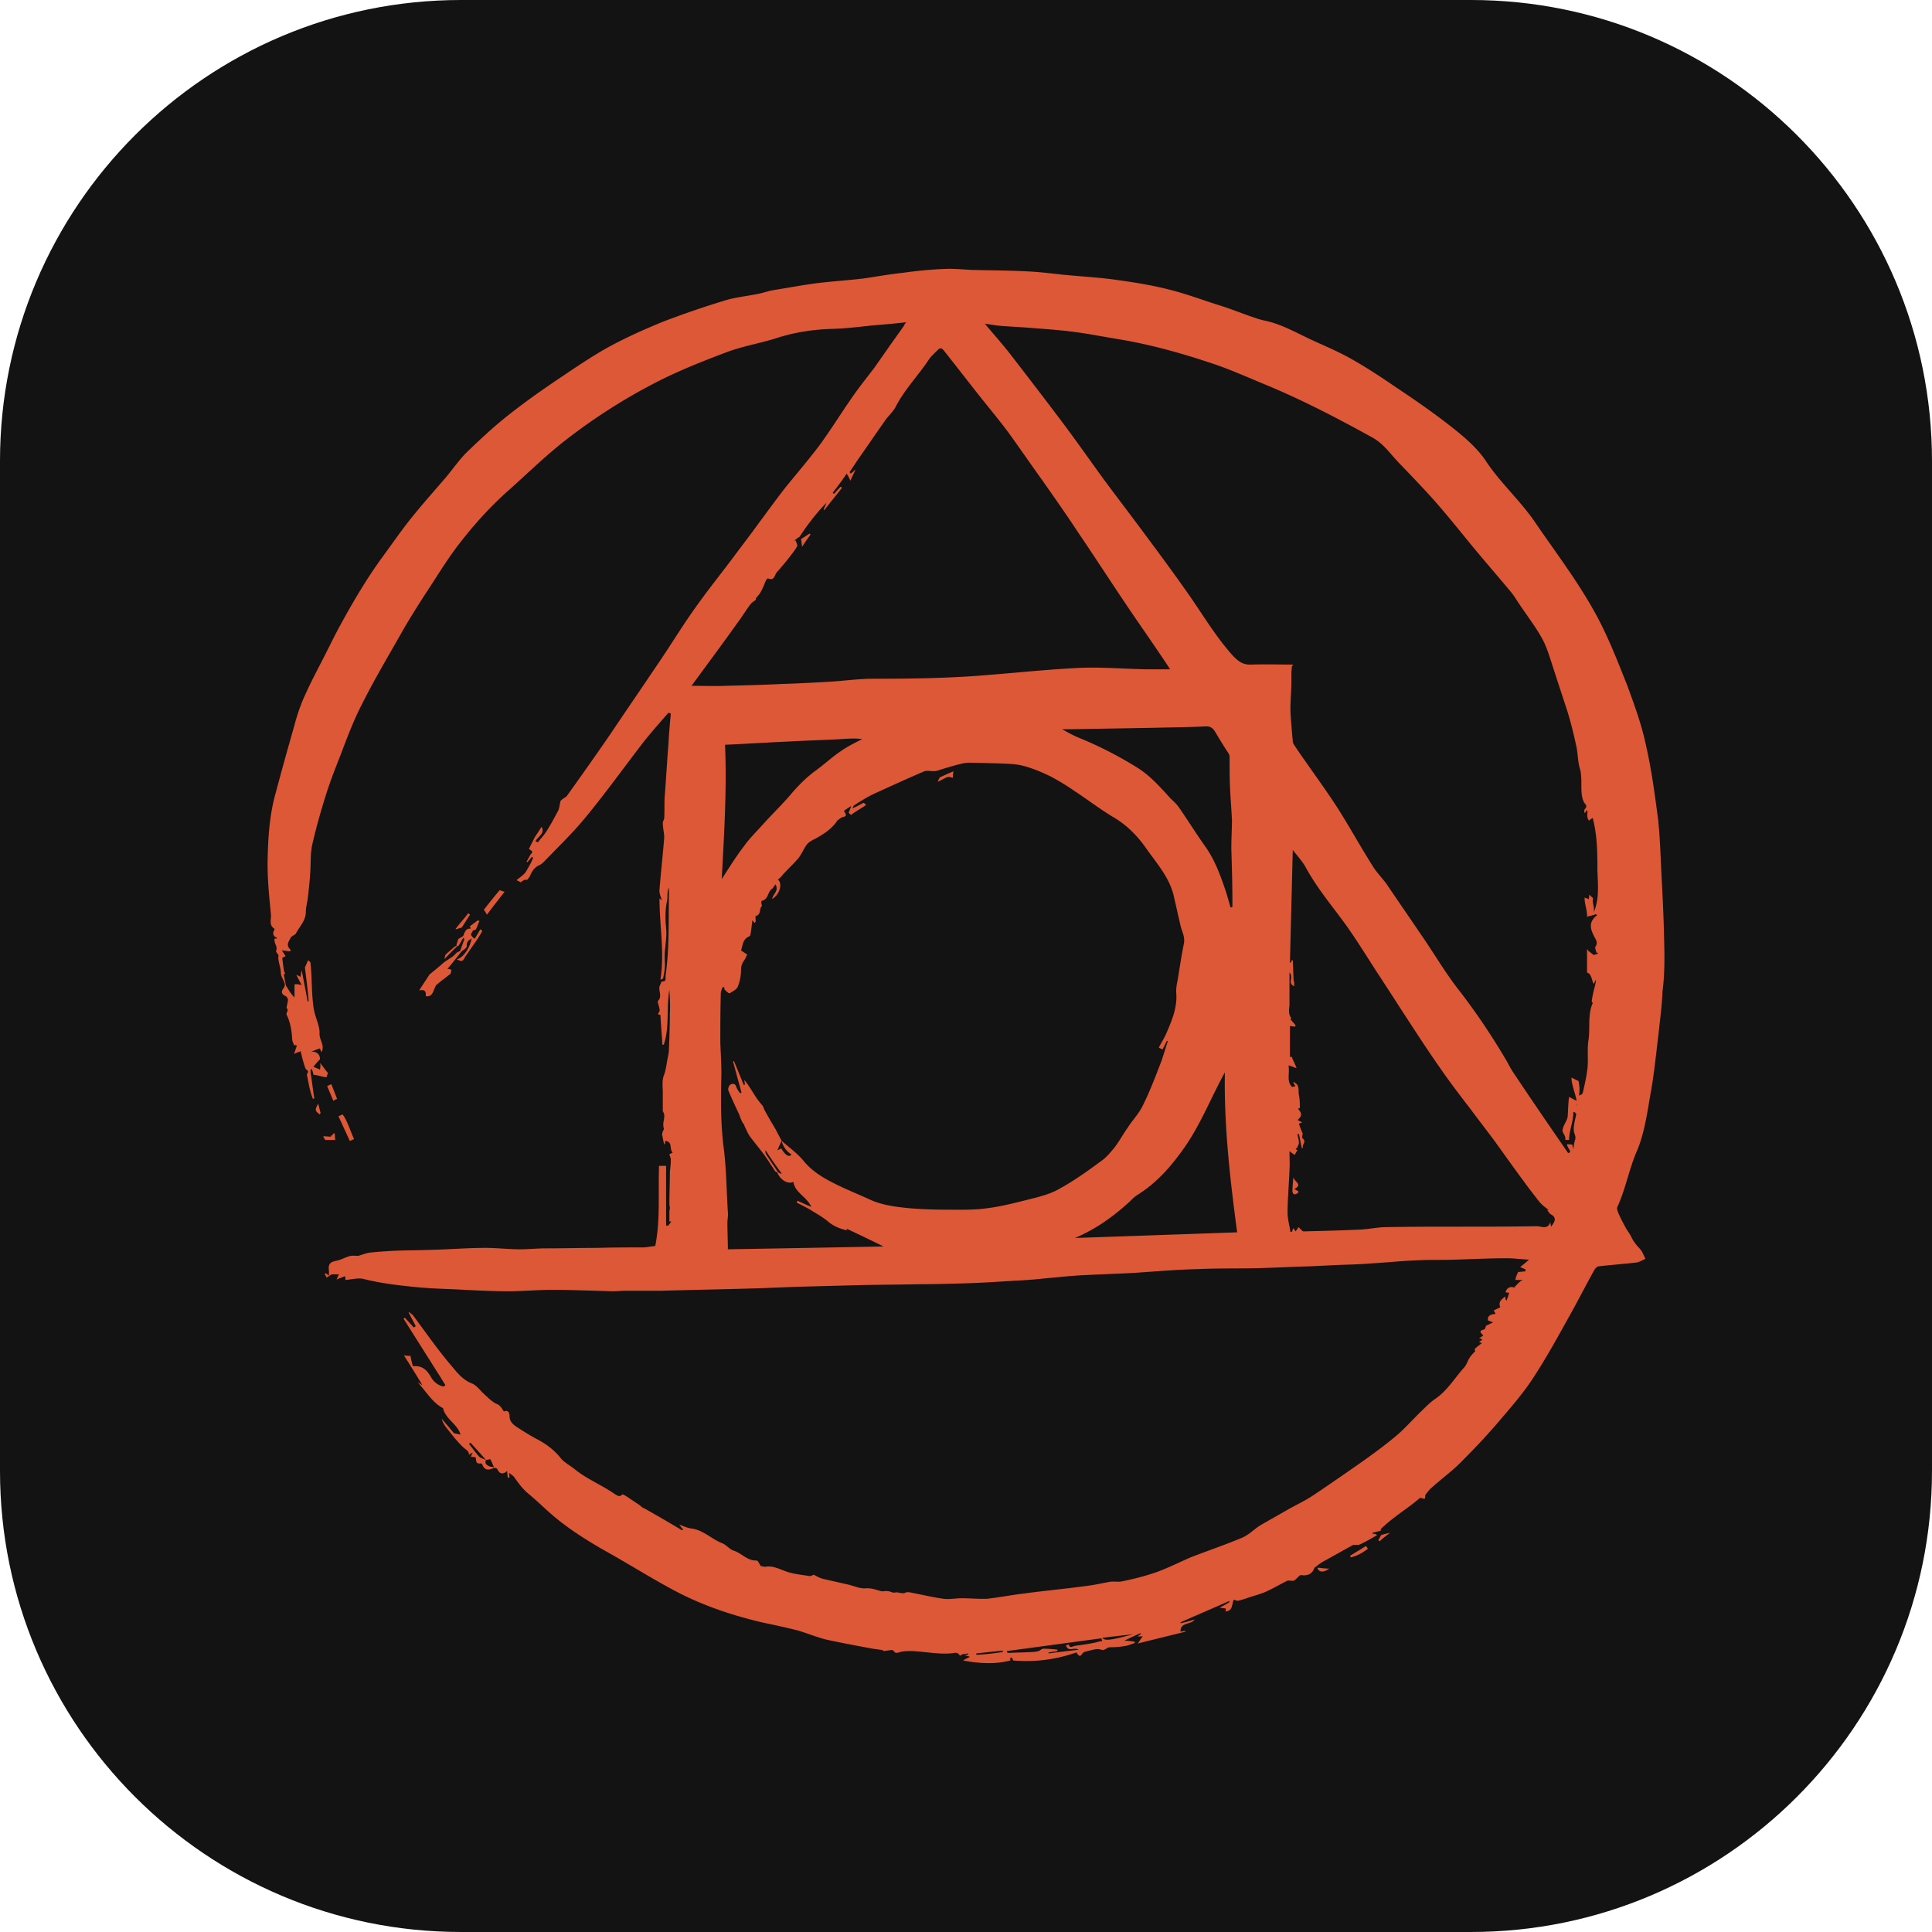 <svg xmlns="http://www.w3.org/2000/svg" xml:space="preserve" style="fill-rule:evenodd;clip-rule:evenodd;stroke-linejoin:round;stroke-miterlimit:2" viewBox="0 0 512 512"><path d="M581 191.18C581 123.747 526.253 69 458.82 69H191.18C123.747 69 69 123.747 69 191.18v267.64C69 526.253 123.747 581 191.18 581h267.64C526.253 581 581 526.253 581 458.82z" style="fill:#131313" transform="matrix(1 0 0 1 -69.001 -69.001)"/><path d="M255.902 121.097c-.086-3.284-.259-6.654-.432-9.938-.173-3.371-.259-6.741-.605-10.111-.605-4.581-1.21-9.247-2.247-13.741-.778-3.716-2.074-7.259-3.37-10.802-1.642-4.149-3.284-8.383-5.358-12.358-3.371-6.395-7.778-12.099-11.84-18.062-2.679-3.803-6.135-6.914-8.728-10.802-1.469-2.247-3.63-4.149-5.79-5.877-3.457-2.765-7.087-5.272-10.716-7.691-2.766-1.902-5.531-3.716-8.469-5.358-2.334-1.297-4.84-2.334-7.26-3.457-2.765-1.297-5.444-2.852-8.555-3.457-.778-.173-1.469-.432-2.247-.691-1.988-.692-3.889-1.469-5.877-2.074-3.024-.951-5.962-2.075-9.074-2.852-3.024-.778-6.135-1.297-9.246-1.729-3.457-.518-7-.691-10.457-1.037-2.247-.259-4.494-.518-6.655-.605-3.283-.172-6.654-.172-9.938-.259-1.642-.086-3.37-.259-5.012-.173-2.506.087-5.012.346-7.519.692-2.419.259-4.839.691-7.173 1.037-2.851.345-5.703.518-8.555.864-2.679.346-5.444.864-8.123 1.296-.951.173-1.902.519-2.852.691-2.074.433-4.235.606-6.309 1.297-3.716 1.123-7.432 2.42-11.062 3.802-3.37 1.383-6.654 2.852-9.851 4.581-3.284 1.814-6.395 3.975-9.507 6.049-2.938 1.987-5.876 4.062-8.728 6.309-2.765 2.16-5.358 4.58-7.864 7-1.383 1.382-2.506 3.024-3.803 4.58-2.16 2.506-4.321 4.926-6.395 7.518-1.728 2.161-3.284 4.408-4.925 6.655-2.939 3.975-5.445 8.209-7.778 12.444-.951 1.728-1.815 3.457-2.679 5.185-1.297 2.593-2.679 5.099-3.889 7.778-.864 1.815-1.556 3.802-2.074 5.79a692 692 0 0 0-3.543 12.79C.36 100.183.1 104.159.014 108.048c-.087 3.456.259 6.827.605 10.284.086.864-.432 1.901.605 2.592.086 0 0 .346-.087.432-.259.519 0 1.037.519 1.21 0 0 .086.087.086.173H1.31c-.259.778.605 1.383.259 2.247-.086.173.26.518.432.778 0 .259-.086.605 0 .864.087.778.433 1.555.433 2.42 0 .605.518 1.296.691 1.901.086.259 0 .691-.173.864-.518.605-.432 1.124.346 1.469.173.087.432.432.432.605 0 .519-.173 1.037-.259 1.556.172.173.259.345.172.518 0 .259-.259.519-.172.692.691 1.382.95 2.938 1.037 4.493 0 .346.173.692.345 1.124.087 0 .346 0 .519.086l-.519 1.556c.432-.26.778-.346 1.21-.519.259 1.124.519 2.161.864 3.111q.13.26.519.519c-.087.173-.087.518-.259.605.345 1.555.518 3.025 1.123 4.494.087 0 .173-.087.259-.087-.259-1.555-.432-3.197-.691-4.753v-.518s.173-.087.259-.087c.087.346.26.778.26 1.037.691 0 1.728.432 2.419.432.087-.259.173-.605.26-.777-.519-.519-.951-1.297-1.47-1.815.173.691 0 .95 0 1.21a17 17 0 0 0-1.209-.519c.345-.432.691-.864 1.209-1.383 0-.777-.432-1.469-1.642-1.382.519-.173 1.038-.432 1.642-.605.087.259.173.518.26.691.691-1.21-.346-2.16-.346-3.37.086-1.469-.778-2.938-1.037-4.494-.432-2.42-.346-6.049-.605-8.469 0-.173-.259-.346-.432-.519-.087.087-.519 1.21-.605 1.297.259 2.074.518 4.148.691 6.222-.086 0-.173 0-.173.086-.345-1.815-.691-3.716-1.123-5.79-.086.605-.173.864-.173 1.21-.259-.086-.345-.173-.778-.346.346.778.692 1.297.951 1.902-.605-.26-1.296-.173-1.296-.173v2.419c-.864-.864-1.124-1.555-1.556-2.16-.173-.691-.259-1.383-.432-2.074l.259-.087c-.086-.345-.259-.605-.259-.864a69 69 0 0 1-.259-2.074c.086-.086.432-.173.605-.345l-.692-1.037c.692.086 1.124.172 1.556.172 0-.172.086-.259 0-.345-.864-.778-.259-1.47.086-2.161.173-.346.778-.432.951-.778.691-1.296 1.815-2.333 1.815-3.975 0-.778.259-1.642.345-2.42.173-1.469.346-2.938.433-4.407.172-1.901 0-3.803.432-5.617.691-3.025 1.555-6.05 2.506-9.074.691-2.161 1.469-4.235 2.333-6.395 1.297-3.371 2.506-6.741 4.148-9.939 2.334-4.666 5.013-9.16 7.605-13.74 1.642-2.852 3.371-5.531 5.185-8.297 1.729-2.679 3.457-5.444 5.445-7.95 2.765-3.543 5.79-6.827 9.16-9.766 3.457-3.111 6.741-6.308 10.457-9.16 4.84-3.716 9.938-7 15.383-9.852 4.407-2.333 8.987-4.148 13.568-5.877 2.938-1.123 6.135-1.641 9.16-2.592 3.457-1.124 6.914-1.642 10.543-1.729 2.334-.086 4.581-.345 6.914-.604 2.074-.173 4.148-.346 6.395-.605a4 4 0 0 0-.432.691c-.951 1.383-1.988 2.765-2.938 4.148-.778 1.124-1.642 2.333-2.42 3.457-1.383 1.815-2.852 3.63-4.148 5.531-1.988 2.852-3.803 5.79-5.877 8.642-2.074 2.765-4.321 5.358-6.481 8.037-2.852 3.716-5.531 7.518-8.383 11.234-2.593 3.544-5.358 6.914-7.864 10.457-2.247 3.111-4.235 6.395-6.395 9.593-3.198 4.753-6.395 9.419-9.593 14.172a819 819 0 0 1-7.605 10.803c-.173.259-.432.346-.691.518-.173.173-.519.346-.519.519-.172.605-.172 1.21-.432 1.728-.691 1.297-1.382 2.593-2.16 3.803-.432.691-1.037 1.296-1.556 1.987-.173-.086-.259-.172-.432-.172.346-.865 1.815-1.383 1.124-2.679-.432.691-.865 1.296-1.297 1.987l-1.037 2.074c.346.26.951.432.346.951-.259.432-.519.95-.778 1.383.087 0 .087.086.173.086.259-.346.519-.605.778-.951.086 0 .173.087.259.087-.259.864-.778 1.642-1.21 2.42-.346.691-1.21 1.209-1.815 1.728.087.086.692.346.778.432.259-.346.346-.173.605-.518.173.259.432-.173.519.086.259-.346.518-.605.605-.864.345-.864.864-1.556 1.728-1.901.346-.173.605-.433.864-.692 2.593-2.679 5.272-5.271 7.605-8.123 3.63-4.408 6.914-8.988 10.37-13.482 1.47-1.901 3.198-3.802 4.753-5.617.173.087.346.087.433.173-.173 1.815-.346 3.716-.433 5.531-.259 3.197-.432 6.395-.691 9.679-.086 1.296 0 2.592-.086 3.889 0 .345-.26.604-.26.95 0 .864.26 1.815.26 2.679-.26 3.198-.605 6.309-.865 9.506-.086.692.26 1.383.433 1.988-.087-.086-.173-.173-.433-.346 0 5.013.951 9.939.173 14.865.346-.087.519-.173.519-.346.086-.605.259-1.21.259-1.815.087-.518 0-1.037 0-1.642v-.864c.087-1.556.432-3.198.259-4.753-.172-1.729-.172-3.371.173-5.013.173-.691-.086-1.555.346-2.419v1.296c-.087 4.926.086 9.852-.605 14.778-.086.432.259 1.21-.691 1.123-.087 0-.173.432-.346.692-.432.864.518 1.987-.346 2.851-.173.173.173.951.259 1.47 0 .172.087.345 0 .432-.345.605-.345.605.173.691.087 1.901.26 3.63.346 5.444h.259c1.124-3.284.432-6.654 1.037-10.024.087 1.382.173 2.765.087 4.234 0 2.247-.087 4.408-.173 6.655 0 .432-.087.864-.173 1.296-.259 1.21-.346 2.42-.778 3.543-.345.864-.173 2.161-.173 3.198v3.283c0 .087.26.346.26.692.086.778-.346 1.556-.087 2.42.087.173-.086.432-.173.605-.086.259-.172.518-.086.777l.259 1.297c0 .086.087.173.173.345.087-.345.087-.605.087-.691 1.469.173.691 1.469 1.382 2.161-.345.172-.605.259-.605.345.087.346.26.605.26.951 0 .777-.087 1.469-.173 2.247 0 1.987-.087 3.975-.087 5.876 0 .259.087.519.087.778 0 .173-.087.346-.087.605v1.815h.346c-.173.259-.346.518-.605.777-.086 0-.346 0-.346-.086v-10.889h-1.296c-.173 5.185.259 9.852-.691 14.691-1.037.087-1.383.26-2.506.26-2.679 0-5.358 0-8.037.086-3.198 0-6.309.087-9.507.087-1.555 0-3.197.172-4.753.172-2.074 0-4.234-.259-6.308-.259-3.198 0-6.309.259-9.506.346-2.334.086-4.667.086-7 .173-1.556.086-3.112.173-4.667.345-.691.087-1.296.346-2.161.605-.259 0-.864-.086-1.382 0-.864.173-1.642.692-2.506.864-1.297.26-1.642.605-1.47 1.902v.864a2.6 2.6 0 0 0-.605-.432c-.086 0-.172.086-.172.086.086.259.259.432.345.692.346-.173.778-.605 1.124-.605h1.21c-.173 0-.26.518-.519.95q.782-.293 1.556-.605c.086.26.086.605.086.692 1.21-.087 2.333-.432 3.37-.173 3.371.864 6.828 1.21 10.284 1.555 2.247.173 4.408.26 6.655.346 3.197.173 6.395.346 9.592.346 2.679 0 5.272-.259 7.951-.259 3.716 0 7.432.172 11.148.259.778 0 1.642-.087 2.506-.087h6.309c5.617-.172 11.234-.259 16.852-.432 3.197-.086 6.481-.259 9.679-.345l9.851-.26c3.803-.086 7.605-.086 11.321-.173 2.852 0 5.618-.086 8.469-.172 3.198-.087 6.482-.346 9.679-.519 1.729-.086 3.457-.259 5.186-.432 2.074-.173 4.234-.432 6.308-.519 3.111-.172 6.309-.259 9.42-.432 3.889-.259 7.778-.605 11.753-.691 3.63-.173 7.346-.086 10.975-.173 3.198-.086 6.395-.259 9.679-.345l5.445-.26s3.629-.086 5.444-.259c3.111-.173 6.222-.519 9.333-.605 1.988-.086 3.976 0 5.963-.086 3.198-.087 6.482-.26 9.679-.26 1.21 0 2.507.173 4.062.26-.691.605-1.123.95-1.642 1.382.346.087.691.26 1.037.432 0 .087-.086.173-.086.346-.432 0-.864.087-1.297.087-.172.432-.345.604-.518 1.469h1.555c-.604 0-1.123.777-1.728 1.296.087.086.173.086.259.173-.95-.346-1.555-.173-1.901.778.259.086.432.086.691.086-.086.259-.172.519-.259.864-.086.173-.173.346-.173.605l-.259-.259c0-.173 0-.346-.086-.519-.519.519-1.297.865-.865 1.988-.345.173-.777.346-1.209.605.086.173.259.346.345.605-.777.086-1.555.259-1.382 1.21.345.086.691.259.95.345-.432.173-.864.432-1.296.605-.087.173-.173.605-.346.692-1.21.259-.518.691-.173 1.123-.259.173-.518.346-.777.432.259.087.432.173.605.346-.26.173-.433.259-.605.346.172.086.432.259.518.259q-.519.389-1.296 1.037c0 .173 0 .259.086.432-.345.346-.691.691-1.037 1.21-.345.518-.518 1.21-.95 1.728-1.815 1.988-3.112 4.321-5.445 5.877-.864.605-1.642 1.382-2.42 2.16-1.555 1.469-2.938 3.111-4.58 4.494-2.16 1.815-4.407 3.457-6.741 5.099-2.851 1.987-5.703 3.975-8.555 5.876-1.556 1.037-3.284 1.815-4.926 2.766-1.642.95-3.197 1.815-4.84 2.765-1.037.692-1.987 1.642-3.111 2.161-2.852 1.21-5.876 2.247-8.814 3.37-.26.086-.432.173-.692.259-2.16.951-4.234 1.988-6.395 2.766-1.988.691-4.061 1.21-6.136 1.642-.691.173-1.469 0-2.246.086-1.47.259-2.939.605-4.408.778-3.802.519-7.605.864-11.407 1.383-2.247.259-4.408.691-6.655.95-1.555.087-3.197-.086-4.753-.086-1.123 0-2.333.259-3.457.086-1.814-.259-3.629-.691-5.444-1.037-.432-.086-1.037-.259-1.383-.086-.691.345-1.296-.173-1.987 0-.432.086-.864-.259-1.297-.259-.345-.087-.777.086-1.209 0-.951-.26-1.815-.605-2.852-.519-1.037.087-2.074-.432-3.198-.691-1.555-.346-3.024-.692-4.58-1.037-.605-.173-1.123-.432-1.728-.778-.173.086-.433.259-.778.259-1.469-.259-2.938-.345-4.321-.864-1.21-.432-2.333-1.037-3.63-.864-.345.086-.605-.087-.95-.087-.26-.345-.519-1.037-.778-1.037-1.729.087-2.766-1.382-4.235-1.814-.778-.26-1.382-1.124-2.16-1.383-1.901-.778-3.457-2.42-5.617-2.679-.692-.087-1.383-.432-2.161-.692.259.346.432.605.691.865l-.173.172c-2.333-1.382-4.666-2.765-6.999-4.061-.346-.087-.605-.432-.865-.605l-2.333-1.556c-.259-.173-.778-.432-.778-.346-.518.606-1.037.087-1.382-.086-2.334-1.642-5.013-2.679-7.26-4.494-.95-.777-2.074-1.296-2.765-2.247-1.21-1.469-2.679-2.506-4.321-3.37-1.296-.691-2.506-1.469-3.716-2.247-.605-.432-1.21-.95-1.21-1.901 0-.605-.259-1.21-1.037-.864-.346-.519-.691-1.124-1.123-1.297-1.037-.432-1.729-1.209-2.507-1.901-.777-.691-1.382-1.642-2.333-1.987-1.728-.692-2.765-2.161-3.802-3.371-2.42-2.852-4.581-5.963-6.828-8.988-.172-.259-.518-.432-.777-.691l-.087.087c.432.864.864 1.642 1.297 2.506-.087.086-.26.173-.346.259-.519-.605-1.124-1.21-1.642-1.815-.087.087-.173.173-.259.173l6.222 9.852c.518.778.95 1.555 1.469 2.333a1.2 1.2 0 0 1-.346.259c-.95-.172-1.814-.864-2.247-1.642-.777-1.382-1.642-2.246-3.37-2.074-.173-.605-.346-1.296-.432-1.901-.346 0-.605 0-1.21-.086 1.21 1.901 2.247 3.543 3.37 5.444-.432-.259-.691-.432-.864-.518 1.556 1.642 2.679 3.716 4.667 4.753.432 1.987 2.679 2.938 3.197 4.839-.432-.086-.777-.173-1.209-.259-.692-.864-1.47-1.728-2.247-2.679q.26.907.777 1.556c1.037 1.296 1.988 2.592 3.198 3.716.432.432 1.037.605 1.037 1.382.173-.173.346-.259.691-.432-.173.346-.259.519-.345.778.345 0 .605.086.864.086.173.519-.087 1.297.95 1.124.087 0 .173.086.26.173.432 1.123 1.123 1.123 2.074.691.173-.086.605 0 .691.173.432.95 1.037 1.037 1.815.346 0 .432.086.864.086 1.209h.346c0-.172-.086-.432-.086-.864.432.346.691.519.864.692.864 1.209 1.642 2.333 2.852 3.283 1.642 1.383 3.111 2.852 4.666 4.149 3.025 2.506 6.395 4.58 9.766 6.481 4.148 2.333 8.123 4.84 12.358 7.086 5.098 2.68 10.543 4.494 16.16 5.791 2.074.432 4.062.864 6.136 1.382 1.815.519 3.63 1.297 5.444 1.729 2.766.605 5.618 1.123 8.383 1.642.605.086 1.21.173 1.901.259v.173c.778 0 1.729-.346 1.902-.087.432.692.777.346 1.296.26.605-.173 1.296-.173 1.987-.173 2.42.086 4.753.605 7.173.432.519 0 1.297-.432 1.729.432.173-.087.259-.173.432-.259.345-.087.778-.087 1.123-.173v.173c-.173.086-.345.086-.691.173.432.086.691.172.951.259-.173.173-.26.173-.433.259-.172.086-.432.173-.777.432 3.111.605 6.049.692 8.642 0v-.518h.345c0 .172.087.345.173.518 3.975.346 7.864-.173 11.58-1.469.346.432.605 1.037 1.124.173.173-.259.605-.346.95-.432.778-.173 1.729-.519 2.42-.259.778.259 1.037-.433 1.642-.433.985.004 1.969-.082 2.938-.259.519-.086 1.037-.346 1.642-.518 0-.087 0-.173-.086-.26-.605-.086-1.296-.172-1.815-.172 1.037-.519 1.988-.951 2.938-1.383 0 .086.087.086.087.173-.26.086-.432.432-.778.432h1.21c-.259 0-.605.778-1.037 1.296 3.111-.778 5.963-1.469 8.728-2.16v-.173c-.345.086-.605.086-.864.173-.086-1.815 1.901-1.21 2.593-2.247-.865.259-1.729.518-2.593.691v-.173c2.938-1.296 5.963-2.592 8.901-3.889 0 .087.087.087.087.173-.519.346-1.037.605-1.815 1.037.518.087.864.087 1.123.173 0 .259 0 .432-.086.519 1.469-.087 1.123-1.383 1.555-2.161.26.086.605.259.865.173.777-.173 1.469-.432 2.246-.691.865-.26 1.729-.519 2.593-.865 1.383-.605 2.679-1.382 4.062-2.074.259-.086.691 0 1.037 0 .259 0 .432-.173.605-.345.345-.26.691-.778.95-.692 1.21.173 2.074-.259 2.42-1.382.087 0 .087-.087.173-.087.432-.345.864-.691 1.296-.951 1.902-1.037 3.716-2.073 5.618-3.111.086-.086.259 0 .432 0 .259 0 .605 0 .777-.086 1.124-.519 2.161-1.123 3.198-1.728-.259-.087 0-.173-.864-.26v-.173c.864-.172 1.123-.259 1.642-.432l-.173-.172c2.247-2.247 5.099-3.889 7.259-5.79.432.086.605.172.864.172.087-.259.087-.518.087-.691.345-.432.691-.951 1.123-1.296 1.901-1.729 3.976-3.198 5.704-5.013 2.506-2.506 4.926-5.098 7.173-7.777 2.074-2.42 4.148-4.84 5.876-7.519 2.42-3.716 4.494-7.518 6.654-11.407 1.556-2.766 2.939-5.531 4.494-8.297.173-.259.519-.604.778-.604 2.333-.26 4.667-.433 6.914-.692.518-.086 1.123-.432 1.642-.691-.26-.432-.433-.951-.692-1.383-.345-.519-.864-.951-1.21-1.469-.345-.432-.604-.951-.864-1.469-.259-.432-.518-.778-.778-1.21-.518-.951-1.037-1.901-1.469-2.938-.086-.26-.259-.692-.173-.951 1.556-3.37 2.161-7 3.63-10.37 1.469-3.457 1.901-7.346 2.593-11.062.605-3.543.95-7.086 1.382-10.63.26-2.506.605-4.926.692-7.432.518-3.975.345-7.691.259-11.407M38.643 217.541c-.604-.691-1.123-1.469-1.728-2.16l.259-.26c.951 1.038 1.902 2.074 2.852 3.198-.518-.259-1.123-.432-1.383-.778m1.383.778c.259-.086.519-.086.778-.173.259.432.432.951.691 1.469-1.21-.086-1.815-.605-1.469-1.296m89.876 35.691v-.259c1.642-.173 3.198-.346 4.84-.518v.259a46 46 0 0 1-4.84.518m21.778-2.247c-1.21.26-2.506.432-3.716.605-.432.087-.95.519-1.123-.259-.173.086-.346.086-.519.173.432 1.296 1.469.259 2.333.778-1.901.259-3.716.432-5.53.691v-.173c.518-.086 1.123-.173 1.642-.259v-.259c-.865-.087-1.729-.173-2.593-.173-.259 0-.605.346-.864.432-.346.086-.692.173-1.124.173-1.469.086-2.938.086-4.321.173-.086 0-.259-.087-.345-.087v-.259c5.79-.778 11.494-1.556 17.284-2.333.086.172.086.345.172.518-.518 0-.864.173-1.296.259m1.296-.864c1.988-.259 3.803-.432 5.704-.691-3.975 1.123-5.271 1.296-5.704.691M77.705 76.418c2.766-3.802 5.617-7.605 8.383-11.494.864-1.123 1.555-2.333 2.42-3.456.259-.346.604-.519 1.037-.865l-.087-.172c.346-.433.691-.778.864-1.124.432-.691.692-1.469 1.037-2.247.087-.173.346-.345.346-.345 1.21.604 1.21-.692 1.642-1.124a61 61 0 0 0 2.247-2.679c.518-.691 1.037-1.296 1.469-2.074.086-.259-.173-.691-.259-1.037h-.259c.259-.173.518-.432.777-.605.087 0 .087 0 .173-.086.519-.778 1.037-1.556 1.556-2.247 1.037-1.383 2.16-2.766 3.37-3.976-.173.432-.346.865-.518 1.21.086 0 .086.087.172.087 1.037-1.383 2.161-2.679 3.198-4.062-.087-.086-.173-.173-.259-.173-.432.432-.778.864-1.21 1.296-.087-.086-.173-.172-.26-.172.865-1.124 1.729-2.247 2.593-3.544.173.26.346.605.691 1.297.346-.865.692-1.47.951-2.074-.259.259-.605.518-.864.777l-.26-.259 1.556-2.333c1.642-2.334 3.284-4.753 4.926-7.087.605-.864 1.383-1.555 1.901-2.419 1.642-3.284 4.235-5.877 6.222-8.902.433-.604 1.037-1.123 1.556-1.642.432-.518.778-.345 1.124.087 2.333 2.938 4.666 5.963 6.999 8.901 1.729 2.161 3.457 4.235 5.099 6.481 1.988 2.766 3.889 5.531 5.877 8.297 2.247 3.197 4.494 6.395 6.654 9.679 3.284 4.839 6.395 9.679 9.679 14.518 2.42 3.544 4.84 7 7.173 10.544h-4.408c-4.061-.087-8.209-.433-12.271-.26-5.531.26-11.148.864-16.679 1.296-7 .605-14.087.692-21.086.692-2.507 0-5.013.345-7.519.518-3.025.173-5.963.346-8.988.433-3.543.172-7 .259-10.543.345-1.987.087-4.062 0-6.222 0m99.123 39.753v.778c-.086 0-.173.086-.346.086-.345-1.21-.691-2.506-1.123-3.716-.864-2.506-1.815-5.012-3.37-7.259-1.729-2.42-3.284-4.926-5.013-7.432-.432-.605-1.037-1.124-1.555-1.642-1.815-1.988-3.63-4.062-5.963-5.531-3.457-2.16-7-3.975-10.803-5.531-1.037-.432-1.987-.95-3.024-1.555h2.074l14.778-.259c3.197-.087 6.308-.087 9.506-.26.778 0 1.21.26 1.642.951.778 1.296 1.555 2.592 2.419 3.889.087.172.26.432.26.691 0 1.901 0 3.889.086 5.79.087 1.988.259 3.889.346 5.877 0 1.987-.173 4.061-.087 6.135.087 2.939.173 5.963.173 8.988m-92.987-28.95c4.062-.173 7.95-.433 11.926-.605 3.111-.173 6.308-.26 9.419-.432 1.297-.087 2.507-.173 3.803 0-1.383.691-2.765 1.382-3.975 2.247-1.556 1.036-3.025 2.419-4.581 3.543-1.555 1.123-2.938 2.506-4.234 3.975-1.642 1.988-3.457 3.716-5.185 5.617-1.21 1.383-2.593 2.679-3.63 4.148-1.469 1.902-2.765 3.976-4.148 6.136.432-8.21.951-16.333.605-24.629m56.432 83.135c-2.766.691-5.617 1.469-8.469 1.815-2.42.346-4.926.259-7.432.259-2.247 0-4.408-.086-6.655-.259-2.506-.259-5.012-.519-7.432-1.642-2.074-.951-4.234-1.815-6.308-2.852s-4.149-2.247-5.704-4.148c-1.124-1.383-2.679-2.506-4.062-3.716a4.07 4.07 0 0 0 1.815 2.506c-.432.519-1.037.259-1.901-1.123-.259.172-.519.259-.692.345.26-.605.519-1.209.778-1.728-.345-.691-.778-1.469-1.123-2.16a70 70 0 0 1-1.988-3.457c-.173-.26-.173-.519-.346-.778-.432-.519-.864-1.037-1.209-1.556-.692-1.037-1.297-2.16-2.161-3.197 0 .259.086.518.086.864-.086 0-.172.086-.172.086l-1.815-4.407c-.087 0-.087 0-.173.087l1.556 5.703c-.087 0-.173.087-.26.087-.259-.346-.518-.692-.691-1.124-.173-.691-.691-.691-1.124-.432-.259.173-.432.778-.345 1.037.605 1.469 1.296 2.938 1.987 4.408.173.518.346.95.605 1.469.087.173.346.345.346.605.346.691.605 1.382 1.037 1.987.778 1.037 1.642 2.074 2.42 3.111s1.469 2.161 2.16 3.198c.087.173.346.173.432.259.433 1.296 1.902 2.247 2.939 1.729.259 1.987 2.419 2.679 3.284 4.58a40 40 0 0 1-2.507-1.124c-.086.087-.086.173-.172.346 1.037.518 2.074 1.037 3.024 1.642.864.518 1.729 1.037 2.506 1.642 1.038.95 2.247 1.469 3.717 1.815-.087-.26-.173-.346-.173-.346a280 280 0 0 1 6.827 3.284c-8.988.173-18.58.346-28.519.518 0-1.642-.086-3.197-.086-4.839 0-.691.173-1.296.086-1.988-.259-3.975-.259-7.95-.777-11.839-.519-4.148-.519-8.21-.432-12.358.086-2.247-.087-4.58-.173-6.827 0-3.025 0-5.963.086-8.988 0-.432.173-.778.346-1.21h.259c.086.173 0 .432.173.519.259.259.691.691.864.605.519-.346 1.296-.692 1.469-1.21.432-1.037.605-2.161.605-3.198 0-.777.346-1.296.691-1.815.173-.259.26-.518.433-.864-.346-.259-.692-.432-1.124-.777.346-.951.259-2.075 1.556-2.593.173-.087.173-.519.259-.778.086-.691.173-1.469.259-2.16.173.259.259.345.432.518.087-.173.173-.259.173-.259 0-.346-.086-1.037 0-1.037 1.037-.173.605-1.296 1.124-1.815.086-.086-.087-.346-.087-.518s0-.433.087-.433c1.209-.259 1.037-1.555 1.814-2.16.26-.173.346-.432.692-.864.691 1.21-.519 1.815-.605 2.679 1.469-.864 1.901-2.938 1.037-3.543.346-.26.691-.605.95-.951.951-1.037 1.988-1.988 2.852-3.025.605-.778.951-1.728 1.556-2.506.346-.432 1.037-.778 1.555-1.037 1.556-.864 3.025-1.815 3.976-3.284.173-.173.432-.346.691-.518s.778-.173.864-.433c.087-.172-.173-.604-.346-.864.346-.173.692-.518 1.383-.864-.259.519-.345.864-.518 1.21l.432.432c.778-.605 1.988-1.296 2.765-1.815 0-.086-.432-.432-.432-.432-.518.26-1.296.692-2.074 1.037.173-.259.173-.432.259-.518 1.21-.778 2.42-1.556 3.716-2.161 3.025-1.383 6.05-2.765 9.074-4.062.519-.259 1.21-.086 1.815-.086.259 0 .432 0 .692-.086 1.382-.432 2.765-.864 4.148-1.21a7.2 7.2 0 0 1 1.901-.259c2.593.086 5.185.086 7.778.259 1.123.086 2.16.346 3.197.691 1.297.432 2.679 1.037 3.889 1.642a43 43 0 0 1 4.235 2.593c2.506 1.642 4.839 3.456 7.345 4.926 2.42 1.469 4.321 3.456 5.877 5.703 1.901 2.679 4.062 5.099 4.926 8.383l1.296 5.704c.259 1.037.864 2.074.605 3.284-.432 2.16-.778 4.407-1.123 6.568-.173.864-.346 1.728-.26 2.592.173 2.679-.864 5.012-1.901 7.432-.346.778-.864 1.556-1.296 2.42.086.086.605.346.691.346l.778-1.556c.086 0 .086 0 .173.087-.432 1.209-.778 2.506-1.21 3.716-1.037 2.679-2.074 5.444-3.37 8.037-.692 1.469-1.902 2.679-2.766 4.061-.864 1.21-1.555 2.506-2.42 3.63-.777.951-1.555 1.901-2.592 2.593-2.334 1.728-4.753 3.456-7.259 4.839-1.556.951-3.371 1.469-5.099 1.901m-46.062-4.58-.086.086c-.173-.086-.432-.173-.605-.345l-2.074-3.111c-.173-.26-.259-.519-.173-.865a74 74 0 0 0 2.938 4.235m53.753 11.839c3.889-1.642 7.087-3.975 10.025-6.654.432-.432.864-.864 1.383-1.21 3.629-2.247 6.308-5.358 8.728-8.815 2.765-3.975 4.58-8.469 6.827-12.703.173-.346.346-.692.519-.951-.173 9.852.95 19.531 2.246 29.296-9.765.346-19.703.692-29.728 1.037m87.63-2.592c-.087.173-.26.345-.346.518-.087-.173-.087-.432-.173-.777-.519 1.382-1.642.691-2.42.691-4.666.086-9.419.086-14.086.086-4.494 0-9.074 0-13.568.087-1.469 0-3.025.345-4.494.432-3.543.173-7.086.259-10.629.345-.26 0-.519-.432-.951-.777q-.129.26-.519.777c-.086-.172-.259-.345-.432-.604a6 6 0 0 1-.259.691h-.259c-.173-1.21-.519-2.333-.519-3.543 0-2.593.259-5.185.346-7.778.086-1.21 0-2.333 0-3.457.346.26.605.432.951.692.172-.346.345-.605.518-.865 0 0-.173-.086-.346-.259.173-.086.346-.259.346-.345.087-.26.259-.519.259-.692 0-.605-.172-1.123-.259-1.642.087 0 .173 0 .259-.086l.519 2.592h.259c-.345-.605.778-1.123-.173-1.815-.086-.086.087-.605.087-.864-.259-.518-.432-1.037-.692-1.728.087-.086.346-.173.605-.259-.345-.173-.605-.346-.864-.433.864-.777.864-1.209.087-2.074.172-.086.345-.086.345-.172 0-.778 0-1.556-.173-2.334-.172-.864.26-1.901-1.037-2.419.08.246.197.479.346.691s-.259.086-.519.259c-1.123-1.037-.432-2.42-.691-3.975.605.173 1.037.346 1.469.518-.173-.604-.605-1.296-.864-2.074h-.346v-5.703c0 .086.605.086.951.172 0-.086.086-.172.086-.259-.259-.346-.605-.691-.95-1.123l.173-.173c-.692-.864-.346-2.074-.346-2.333v-6.05c.864.864-.432 1.988.864 2.506v-.864h-.086c-.087-1.296-.087-2.592-.173-3.889h-.173c-.086.173-.086.26-.173.432h-.173c.173-6.827.346-13.654.519-20.654.864 1.124 1.815 2.161 2.42 3.284 1.987 3.63 4.58 6.741 7 10.025 2.074 2.852 3.975 5.963 5.876 8.901 2.333 3.543 4.58 7.086 6.914 10.63a255 255 0 0 0 5.358 7.95c1.642 2.333 3.37 4.58 5.099 6.827 1.469 1.988 3.024 3.976 4.493 5.963 1.729 2.42 3.457 4.84 5.186 7.173.864 1.21 1.814 2.42 2.765 3.63.518.691 1.296 1.21 1.815 1.642-.087 0-.173 0-.346-.087.259.346.432.605.605.778.951.518 1.037 1.037.519 1.815m4.407-21.605v-.605c0 .173.086.432 0 .605m2.938-38.111c-.086 0-.605-.519-.691-.605-.087.259 0 .518-.173.864-.086-.259-.691-.173-.691-.432-.087 1.21.518 2.42.432 3.63.259-.173 1.296-.26 1.555-.519.087.087.259.173.346.173-1.728 1.296-1.296 2.593-.519 4.062.173.345.692 1.037.173 1.728-.173.173.087.692.173 1.124h.259v.172l-.777.26c-.173-.26-1.21-.778-1.21-1.21v4.407c.864.259.864 1.469 1.21 2.074.172-.259.259-.432.345-.691l.087.086c-.087.519-.173 1.037-.346 1.556-.173.778-.346 1.469-.432 2.247 0 .086.173.259.173.345-.951 2.161-.432 4.581-.778 6.828-.259 1.642 0 3.37-.173 5.098-.173 1.47-.518 3.025-.864 4.494-.086.259-.259.346-.691.519.172-1.037.086-1.729-.087-2.679-.086 0-1.21-.605-1.296-.605 0 1.21.691 2.852.951 4.234-.26-.086-1.297-.691-1.383-.691-.173 1.037-.173 2.42-.259 3.543-.087.864-.865 1.642-.951 2.593 0 .518.605.864.518 1.728h.692c0-1.728.778-3.284.778-5.099h.259c.086.173.346.346.259.433-.173.95-.518 1.987-.432 2.938 0 .518.432 1.037.259 1.642-.173.518-.259 1.037-.345 1.814-.087-.432-.173-.604-.173-.864-.087 0-.864-.086-.951-.086-.086.518.605 1.037.519 1.469-.087.087-.173.087-.346.173l-2.852-4.148a996 996 0 0 1-6.741-9.938q-.871-1.24-1.555-2.593c-2.679-4.58-5.617-8.988-8.901-13.222-2.507-3.198-4.494-6.655-6.828-10.025-2.16-3.197-4.321-6.309-6.481-9.506-.778-1.037-1.728-1.988-2.42-3.111-2.247-3.543-4.234-7.173-6.481-10.716-1.901-2.939-3.976-5.79-5.963-8.642a92 92 0 0 1-2.074-3.025c-.087-.173-.173-.346-.173-.605-.173-1.901-.346-3.802-.432-5.617 0-1.729.173-3.457.173-5.272v-1.555c0-.432.086-.778.086-1.21.086-.087.173-.259.259-.346-2.506 0-5.098-.086-7.605 0-1.641.087-2.506-.605-3.629-1.814-3.284-3.717-5.704-7.951-8.556-11.926-2.679-3.803-5.444-7.519-8.21-11.235-2.246-3.025-4.493-5.963-6.74-8.988-2.506-3.456-4.926-6.913-7.519-10.37-3.111-4.148-6.308-8.296-9.506-12.444-1.469-1.902-3.111-3.716-4.753-5.704 1.123.173 2.16.346 3.198.432l4.148.259c3.111.26 6.222.432 9.333.864 2.593.346 5.185.865 7.864 1.297 5.704.95 11.321 2.506 16.766 4.321 3.197 1.037 6.308 2.42 9.419 3.716 7 2.852 13.655 6.308 20.222 9.938 2.075 1.123 3.284 2.938 4.84 4.58 2.247 2.334 4.494 4.667 6.654 7.087 2.506 2.852 4.84 5.79 7.259 8.728 2.161 2.593 4.408 5.185 6.568 7.778.692.778 1.21 1.728 1.815 2.592 1.383 2.074 2.938 4.062 4.148 6.309.865 1.642 1.383 3.543 1.988 5.358.864 2.679 1.728 5.272 2.593 7.951a71 71 0 0 1 1.555 6.135c.346 1.383.259 2.852.691 4.235.519 1.815 0 3.802.519 5.617.086.173.173.432.259.605.346.346.605.691.087 1.21-.087.086-.087.432 0 .691.172-.172.259-.345.432-.605 0 .173.086.26.086.346 0 .346-.086.691 0 1.037 0 .173.173.432.259.605.173-.173.346-.259.692-.518.777 2.938.864 5.876.864 8.901 0 2.852.518 5.703-.691 8.469.259-.951-.346-1.815-.087-2.679" style="fill:#dc5836;fill-rule:nonzero" transform="translate(70.91 71.247)scale(1.446)"/><path d="M188.001 149.197c.086 0 .173.087.173.087l-.087-.087c0-.086 0-.086-.086 0m13.654 85.383c-.95.691-1.901 1.296-3.111 1.555-.086-.086-.086-.173-.173-.259.951-.605 1.988-1.21 2.939-1.815.086.173.259.346.345.519M39.619 117.481c.95-1.21 1.901-2.42 2.938-3.629.086.086.778.259.864.345-.95 1.21-2.247 2.852-3.197 4.148-.173-.172-.432-.777-.605-.864m-24.543 42.346c-.692-1.469-1.383-3.025-2.074-4.494.086-.086.691-.346.777-.346.951 1.383 1.383 3.025 2.074 4.494 0 0-.691.346-.777.346m22.037-41.482c-.519.778-1.037 1.642-1.556 2.42-.086-.086-1.037.346-1.123.259.518-.777 1.814-2.16 2.333-2.938.086.087.173.173.346.259m155.295 119.778c.087 0 .087-.087.173-.087.605.087 1.297.173 1.988.173-1.124.778-1.815.692-2.161-.086M37.285 121.975c.087-.259.26-.519.432-.778.173 0 .433-.086.433-.086.345-.605.345-1.037.691-1.556-.086-.086-.173-.086-.259-.173-.519.346-1.037.778-1.556 1.124.173.173.173.259.173.432-.691-.086-.951.259-1.296 1.21-.087.259-.519.345-.951.691-.086.173-.173.605-.346 1.037l.087.087a1.3 1.3 0 0 1-.432.259c-.519.518-1.124.951-1.642 1.469-.087.259-.173.519-.173.778.605-.605 1.642-1.729 2.42-2.42l.086.086c.346-.518.605-1.037.951-1.555.086.086.086.173.173.259-.26.691-.519 1.469-.778 2.161-.173.086-.432.259-.432.173-.346.259-.605.604-.951.864l-1.555 1.037c-.865.778-1.729 1.469-2.679 2.247-.605.95-1.21 1.814-1.902 2.938 1.037-.259 1.297.173 1.21 1.037 1.21.173 1.296-.778 1.642-1.469.087-.173.173-.519.346-.605.778-.691 1.642-1.296 2.506-1.988.173-.173.173-.518.173-.778 0-.086-.432-.086-.691-.172.777-.865 1.901-2.334 2.679-3.284.432-.26.864-.605.864-.865-.087-.95.518-1.209 1.209-1.555-.345-.259-.432-.519-.432-.605" style="fill:#dc5836;fill-rule:nonzero" transform="translate(70.91 71.247)scale(1.446)"/><path d="M39.014 121.024c-.346.605-.691 1.124-1.037 1.729l-.519-.26c-.345 1.988-1.555 3.717-2.765 4.062.346.173.691.346.951.259.259-.086.432-.518.604-.777l2.334-3.371.778-1.296zm-28.778 37.938c.432 0 .864.087 1.383.087 0-.346.432-.259.432-.605h.259c0 .432.087.778.087 1.21h-1.815c-.087-.087-.432-.605-.346-.692m-.691-3.975c-.259-.259-.692-.518-.692-.778-.086-.345.173-.777.433-1.209.172.604.259 1.123.432 1.728-.087.086-.173.173-.173.259m2.16-5.531c.346.865.692 1.815 1.037 2.679-.086 0-.605.26-.691.346-.346-.864-.778-1.815-1.123-2.679.086-.086.604-.346.777-.346m192.37 82.618c.432-.173.951-.26 1.642-.433-.778.605-1.383 1.037-1.901 1.556-.087-.087-.173-.173-.259-.173.172-.346.345-.605.518-.951zM97.866 49.469c.518-.346.95-.605 1.469-.951l.173.173c-.519.692-.951 1.383-1.556 2.247-.086-.605-.086-.951-.173-1.383-.086 0 0 0 .087-.086m25.32 43.728c.778-.345 1.556-.691 2.507-1.123-.087.518-.087.864-.087 1.21-.259-.087-.605-.173-.864-.173-.518.086-1.469.778-1.901.864-.087 0 .345-.691.345-.778m64.815 73.284c.173.864 1.815 1.296.173 2.16.259.173.518.26.778.433 0 .086-.087.259-.173.345-.173.087-.519.26-.692.173-.086 0-.259-.346-.259-.518 0-.778.087-1.556.173-2.593" style="fill:#dc5836;fill-rule:nonzero" transform="translate(70.91 71.247)scale(1.446)"/></svg>